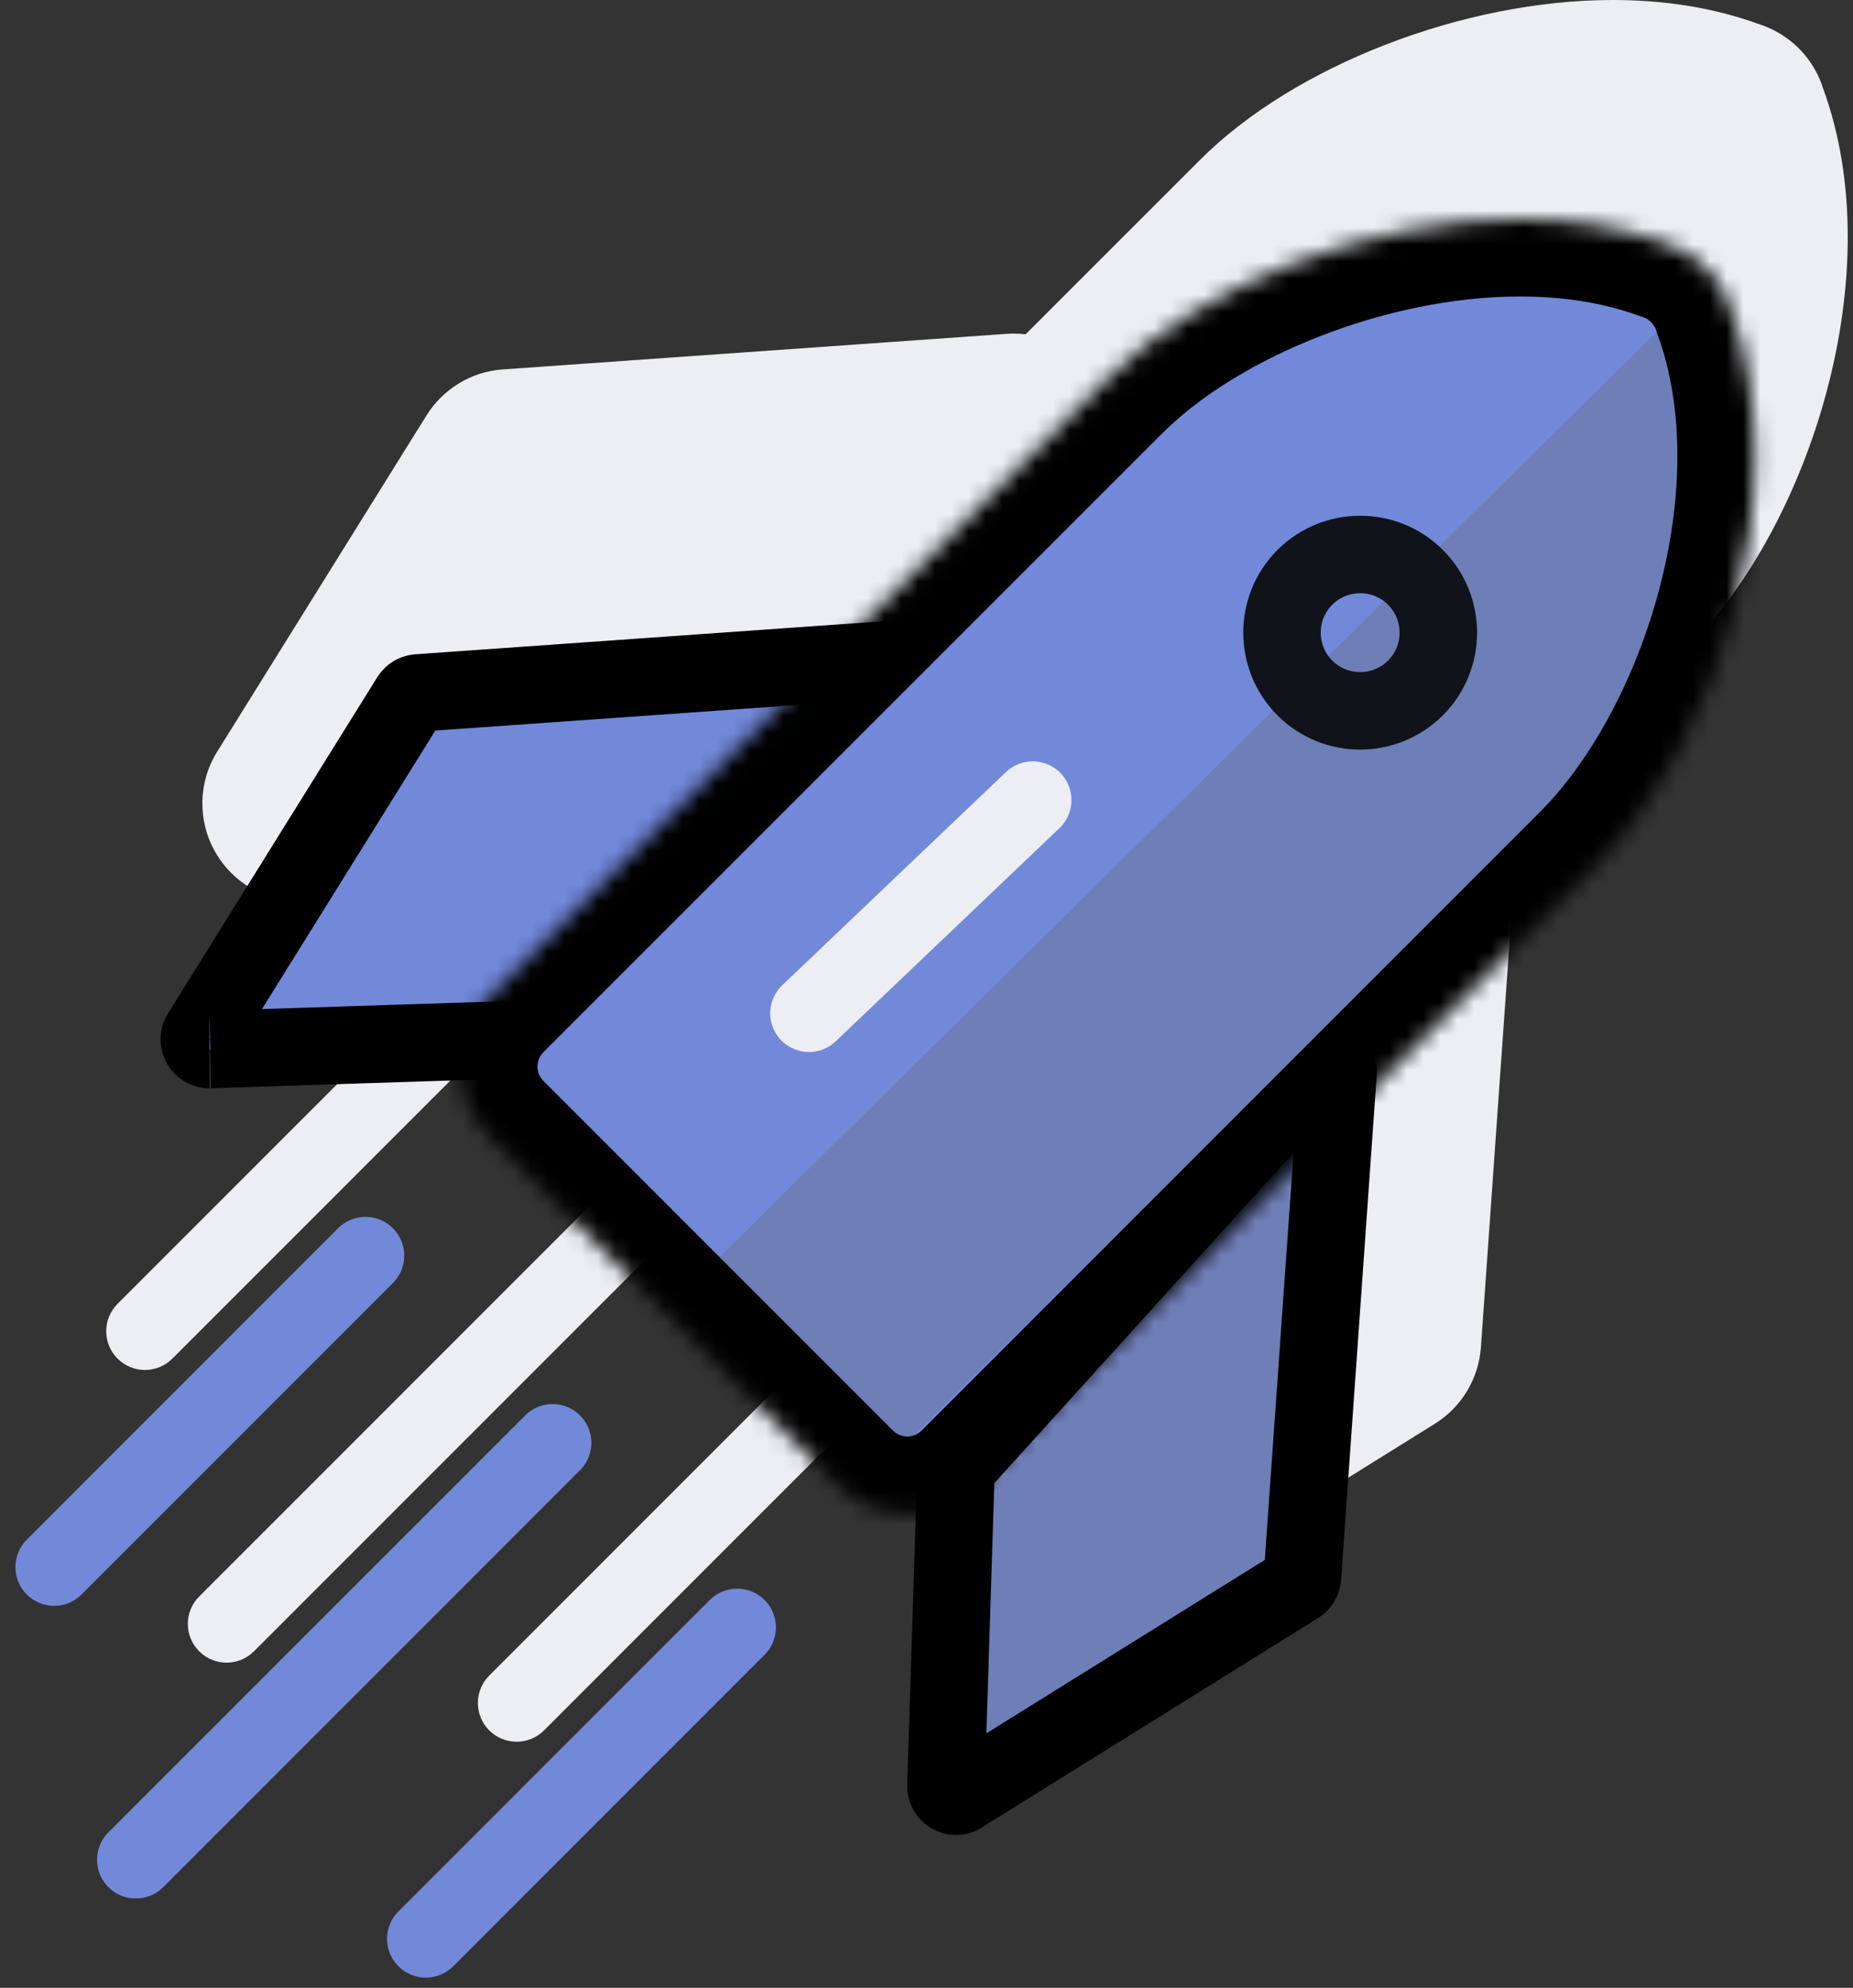 <svg width="110" height="118" viewBox="0 0 110 118" fill="none" xmlns="http://www.w3.org/2000/svg">
<rect x="0" y="0" width="110" height="118" fill="#333333" stroke="none"/>
<path fill-rule="evenodd" clip-rule="evenodd" d="M71.251 9.478C76.83 3.897 86.887 0 95.73 0C98.855 0 101.752 0.468 104.332 1.405C105.458 1.746 106.458 2.417 107.204 3.341C107.647 3.897 108.001 4.53 108.216 5.226C112.277 16.26 107.394 31.242 100.196 38.442L89.96 48.68C90.035 49.128 90.058 49.59 90.025 50.058L87.912 79.983C87.773 81.844 86.761 83.526 85.179 84.513L65.23 96.939C64.293 97.534 63.218 97.825 62.155 97.825C61.143 97.825 60.144 97.572 59.246 97.053C57.386 95.978 56.273 93.978 56.336 91.827L56.832 76.284C56.265 76.008 55.733 75.634 55.261 75.162L34.527 54.423C34.105 54.006 33.756 53.532 33.485 53.018L18.018 53.512H17.828C15.753 53.512 13.83 52.411 12.793 50.602C11.718 48.742 11.756 46.439 12.894 44.617L25.317 24.662C26.304 23.08 27.986 22.055 29.846 21.929L59.764 19.816C59.904 19.803 60.043 19.803 60.182 19.803C60.418 19.803 60.652 19.817 60.882 19.845L71.251 9.478ZM39.821 70.018C40.72 70.916 40.72 72.373 39.822 73.271L15.077 98.021C14.179 98.92 12.723 98.92 11.825 98.022C10.926 97.124 10.926 95.667 11.824 94.769L36.569 70.019C37.467 69.12 38.923 69.12 39.821 70.018ZM28.715 62.161C29.613 61.263 29.613 59.806 28.714 58.908C27.816 58.01 26.36 58.01 25.462 58.909L6.979 77.396C6.081 78.294 6.081 79.75 6.98 80.648C7.878 81.546 9.334 81.546 10.232 80.648L28.715 62.161ZM50.777 80.976C51.675 81.874 51.675 83.331 50.777 84.229L32.295 102.716C31.397 103.614 29.94 103.614 29.042 102.716C28.144 101.818 28.143 100.362 29.042 99.463L47.524 80.977C48.422 80.078 49.878 80.078 50.777 80.976Z" fill="#ECEEF3"/>
<path d="M56.469 106.549L56.458 106.542L56.446 106.535C56.266 106.433 56.146 106.23 56.154 105.997L56.154 105.989L56.748 87.362C56.748 87.361 56.748 87.36 56.748 87.358C56.755 87.201 56.821 87.051 56.905 86.957C56.905 86.956 56.906 86.956 56.906 86.955L78.362 63.256C78.5 63.107 78.671 63.042 78.828 63.042C78.904 63.042 78.994 63.058 79.079 63.092C79.297 63.188 79.449 63.426 79.43 63.691L79.43 63.693L77.317 93.619L77.317 93.626C77.304 93.818 77.205 93.985 77.035 94.091L77.03 94.094L57.08 106.52L57.043 106.542L57.008 106.566C56.981 106.584 56.952 106.598 56.917 106.608C56.88 106.619 56.83 106.627 56.765 106.627C56.654 106.627 56.562 106.603 56.469 106.549Z" fill="#6E7EB6" stroke="black" stroke-width="4.6"/>
<path d="M31.172 63.994C31.097 61.696 31.097 61.696 31.097 61.696L31.096 61.696L31.094 61.696L31.084 61.696L31.044 61.697L30.887 61.702L30.294 61.722L28.175 61.791L21.744 61.999C20.39 62.043 19.047 62.087 17.819 62.127C14.757 62.226 12.415 62.302 12.437 62.302C12.226 62.302 12.025 62.188 11.915 62.004C11.795 61.786 11.811 61.554 11.92 61.379L11.922 61.376L24.345 41.421L24.345 41.421L24.348 41.416C24.454 41.245 24.621 41.147 24.812 41.134L24.812 41.134L24.819 41.133L54.688 39.024C54.727 39.022 54.76 39.02 54.785 39.018C54.799 39.017 54.813 39.016 54.826 39.015C55.044 39.033 55.239 39.169 55.329 39.38C55.436 39.637 55.366 39.916 55.183 40.081L55.182 40.083L31.488 61.543L31.479 61.551L31.47 61.56C31.378 61.644 31.262 61.692 31.13 61.695L31.114 61.695L31.097 61.696L31.172 63.994Z" fill="#7289DA" stroke="black" stroke-width="4.6"/>
<path d="M53.984 87.96C53.237 87.96 52.491 87.682 51.922 87.112L31.2 66.373C30.656 65.829 30.352 65.083 30.352 64.311C30.352 63.539 30.656 62.792 31.2 62.248L67.925 25.54C72.998 20.453 82.22 16.91 90.341 16.91C93.2 16.91 95.806 17.341 98.121 18.201C98.552 18.328 98.944 18.543 99.26 18.846C99.665 19.213 99.968 19.694 100.108 20.238C103.726 30.07 99.171 43.964 92.758 50.379L56.046 87.1C55.477 87.669 54.73 87.96 53.984 87.96Z" fill="#7289DA"/>
<path d="M99.051 19C102.604 28.154 98.098 41.918 91.945 47.993L52.441 87L41.306 76.005L99.051 19Z" fill="#6E7EB6"/>
<path d="M77.461 34.271C75.652 36.081 75.652 39.029 77.461 40.838C79.27 42.648 82.205 42.648 84.027 40.838C85.836 39.029 85.836 36.081 84.027 34.271C82.218 32.462 79.27 32.462 77.461 34.271Z" stroke="#10131A" stroke-width="4.6" stroke-miterlimit="10" stroke-linejoin="round"/>
<path d="M32.805 85.645L8.061 110.395" stroke="#7289DA" stroke-width="4.6" stroke-miterlimit="10" stroke-linecap="round" stroke-linejoin="round"/>
<path d="M21.697 74.535L3.215 93.022" stroke="#7289DA" stroke-width="4.6" stroke-miterlimit="10" stroke-linecap="round" stroke-linejoin="round"/>
<path d="M43.76 96.603L25.277 115.09" stroke="#7289DA" stroke-width="4.6" stroke-miterlimit="10" stroke-linecap="round" stroke-linejoin="round"/>
<path d="M48.023 60.148L61.306 47.494" stroke="#ECEEF3" stroke-width="4.6" stroke-miterlimit="10" stroke-linecap="round" stroke-linejoin="round"/>
<mask id="path-11-inside-1" fill="white">
<path fill-rule="evenodd" clip-rule="evenodd" d="M65.738 22.478C71.317 16.897 81.374 13 90.217 13C93.341 13 96.238 13.468 98.819 14.405C99.945 14.746 100.944 15.417 101.691 16.341C102.134 16.897 102.488 17.53 102.703 18.226C106.764 29.26 101.881 44.242 94.682 51.442L57.971 88.162C56.832 89.301 55.352 89.871 53.859 89.871C52.379 89.871 50.886 89.301 49.748 88.162L29.014 67.423C27.913 66.335 27.306 64.855 27.306 63.311C27.306 61.767 27.925 60.286 29.014 59.198L65.738 22.478Z"/>
</mask>
<path d="M65.738 22.478L68.99 25.73L68.991 25.73L65.738 22.478ZM98.819 14.405L97.25 18.729L97.366 18.771L97.483 18.806L98.819 14.405ZM101.691 16.341L105.291 13.477L105.28 13.463L105.269 13.45L101.691 16.341ZM102.703 18.226L98.308 19.584L98.344 19.7L98.386 19.815L102.703 18.226ZM94.682 51.442L91.429 48.189L94.682 51.442ZM57.971 88.162L54.718 84.91L57.971 88.162ZM49.748 88.162L46.495 91.415H46.495L49.748 88.162ZM29.014 67.423L32.267 64.171L32.257 64.162L32.248 64.152L29.014 67.423ZM29.014 59.198L25.761 55.946L25.76 55.946L29.014 59.198ZM90.217 8.4C80.313 8.4 69.033 12.676 62.485 19.225L68.991 25.73C73.601 21.119 82.435 17.6 90.217 17.6V8.4ZM100.388 10.08C97.233 8.936 93.795 8.4 90.217 8.4V17.6C92.888 17.6 95.243 18.001 97.25 18.729L100.388 10.08ZM105.269 13.45C103.942 11.808 102.161 10.611 100.155 10.003L97.483 18.806C97.729 18.881 97.947 19.026 98.113 19.232L105.269 13.45ZM107.098 16.868C106.693 15.559 106.045 14.425 105.291 13.477L98.09 19.204C98.222 19.37 98.282 19.5 98.308 19.584L107.098 16.868ZM97.936 54.694C102.216 50.413 105.581 44.1 107.358 37.461C109.136 30.821 109.471 23.299 107.02 16.637L98.386 19.815C99.995 24.187 99.919 29.673 98.471 35.082C97.023 40.492 94.347 45.271 91.429 48.189L97.936 54.694ZM61.224 91.415L97.936 54.694L91.429 48.189L54.718 84.91L61.224 91.415ZM53.859 94.471C56.532 94.471 59.195 93.444 61.224 91.415L54.718 84.91C54.469 85.158 54.171 85.271 53.859 85.271V94.471ZM46.495 91.415C48.527 93.448 51.204 94.471 53.859 94.471V85.271C53.554 85.271 53.245 85.155 53.001 84.91L46.495 91.415ZM25.76 70.675L46.495 91.415L53.001 84.91L32.267 64.171L25.76 70.675ZM22.706 63.311C22.706 66.063 23.79 68.728 25.779 70.694L32.248 64.152C32.036 63.942 31.906 63.646 31.906 63.311H22.706ZM25.76 55.946C23.818 57.889 22.706 60.536 22.706 63.311H31.906C31.906 62.998 32.033 62.684 32.267 62.451L25.76 55.946ZM62.485 19.225L25.761 55.946L32.266 62.451L68.99 25.73L62.485 19.225Z" fill="black" mask="url(#path-11-inside-1)"/>
</svg>
